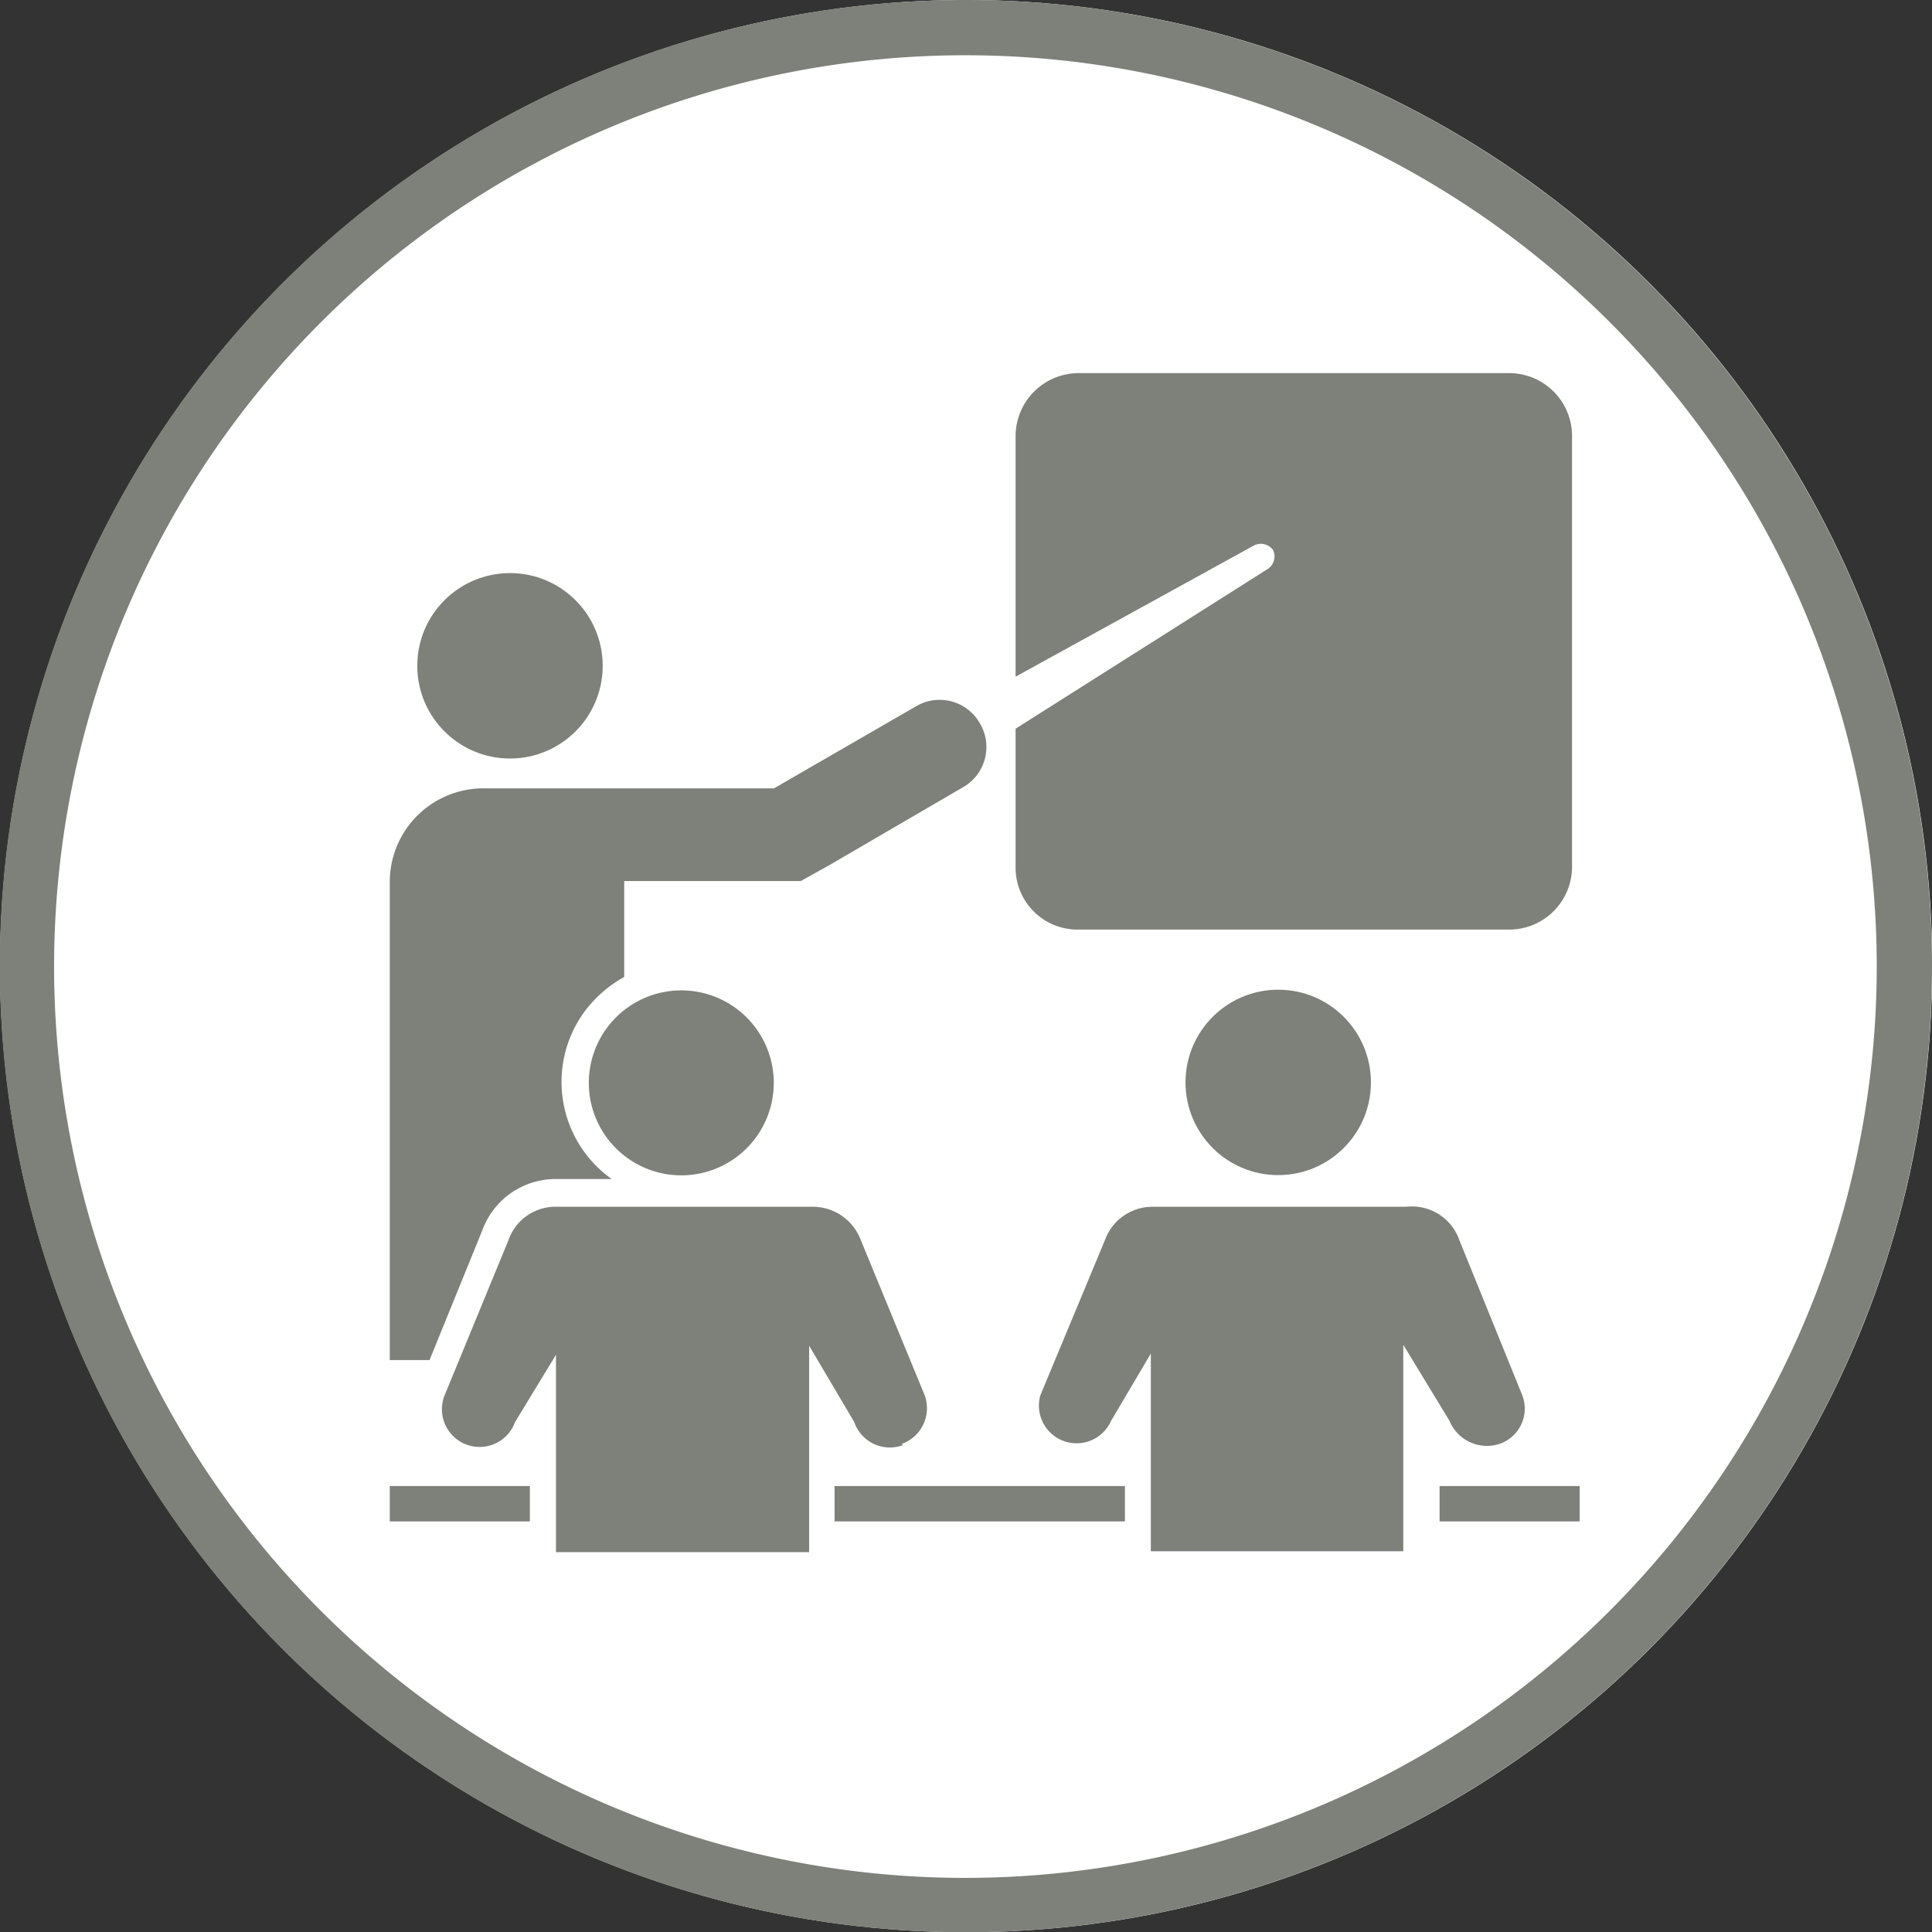 <svg id="Calque_1" data-name="Calque 1" xmlns="http://www.w3.org/2000/svg" width="83.57" height="83.57" viewBox="0 0 83.57 83.57"><rect x="0" y="0" width="83.57" height="83.57" fill="#333333" stroke="none"/><defs><style>.cls-1{fill:#fff;}.cls-2{fill:#7e807a;}</style></defs><circle class="cls-1" cx="41.79" cy="41.79" r="41.79"/><path class="cls-2" d="M41.79,0A41.79,41.79,0,1,0,83.57,41.79h0A41.8,41.8,0,0,0,41.79,0Zm0,81.23A39.42,39.42,0,1,1,81.18,41.79h0A39.44,39.44,0,0,1,41.79,81.23Z" transform="translate(0 0)"/><circle class="cls-2" cx="55.29" cy="46.82" r="4.01"/><path class="cls-2" d="M64.85,62.46a1.61,1.61,0,0,0,1-2.1l-2.73-6.73a2.17,2.17,0,0,0-2.29-1.43H49.86a2.18,2.18,0,0,0-2.06,1.43L45,60.36a1.63,1.63,0,0,0,3.06,1.1l1.72-2.91V67.1H60.7V58.17l2,3.29A1.75,1.75,0,0,0,64.85,62.46Z" transform="translate(0 0)"/><rect class="cls-2" x="16.86" y="64.28" width="6.06" height="1.53"/><rect class="cls-2" x="62.27" y="64.28" width="6.06" height="1.53"/><rect class="cls-2" x="36.1" y="64.28" width="12.56" height="1.53"/><circle class="cls-2" cx="22.06" cy="28.8" r="4.01"/><path class="cls-2" d="M29.47,42.84a4,4,0,1,0,4,4,4,4,0,0,0-4-4Z" transform="translate(0 0)"/><path class="cls-2" d="M39,62.46a1.64,1.64,0,0,0,1-2.1h0l-2.77-6.73A2.22,2.22,0,0,0,35.1,52.2h-11A2.15,2.15,0,0,0,22,53.63l-2.77,6.73a1.63,1.63,0,1,0,3.05,1.15h0l1.77-2.91v8.54H35V58.21l1.95,3.3a1.63,1.63,0,0,0,2.11,1Z" transform="translate(0 0)"/><path class="cls-2" d="M20.87,53.2a3.37,3.37,0,0,1,3.2-2.2h2.39a5.15,5.15,0,0,1-1.2-7.21A5.39,5.39,0,0,1,27,42.26V38.11h7.64l1.29-.72,5.73-3.34a2,2,0,0,0,.72-2.77h0a2,2,0,0,0-2.77-.72L33.48,34.1H20.92a4.05,4.05,0,0,0-4.06,4.06V58.83h1.72Z" transform="translate(0 0)"/><path class="cls-2" d="M46.66,40.21H65.28A2.72,2.72,0,0,0,68,37.49V18.86a2.72,2.72,0,0,0-2.72-2.72H46.66a2.73,2.73,0,0,0-2.73,2.72V29.27l10.32-5.68a.66.66,0,0,1,.81.19.65.65,0,0,1-.19.81L43.93,31.52v6A2.68,2.68,0,0,0,46.66,40.21Z" transform="translate(0 0)"/></svg>